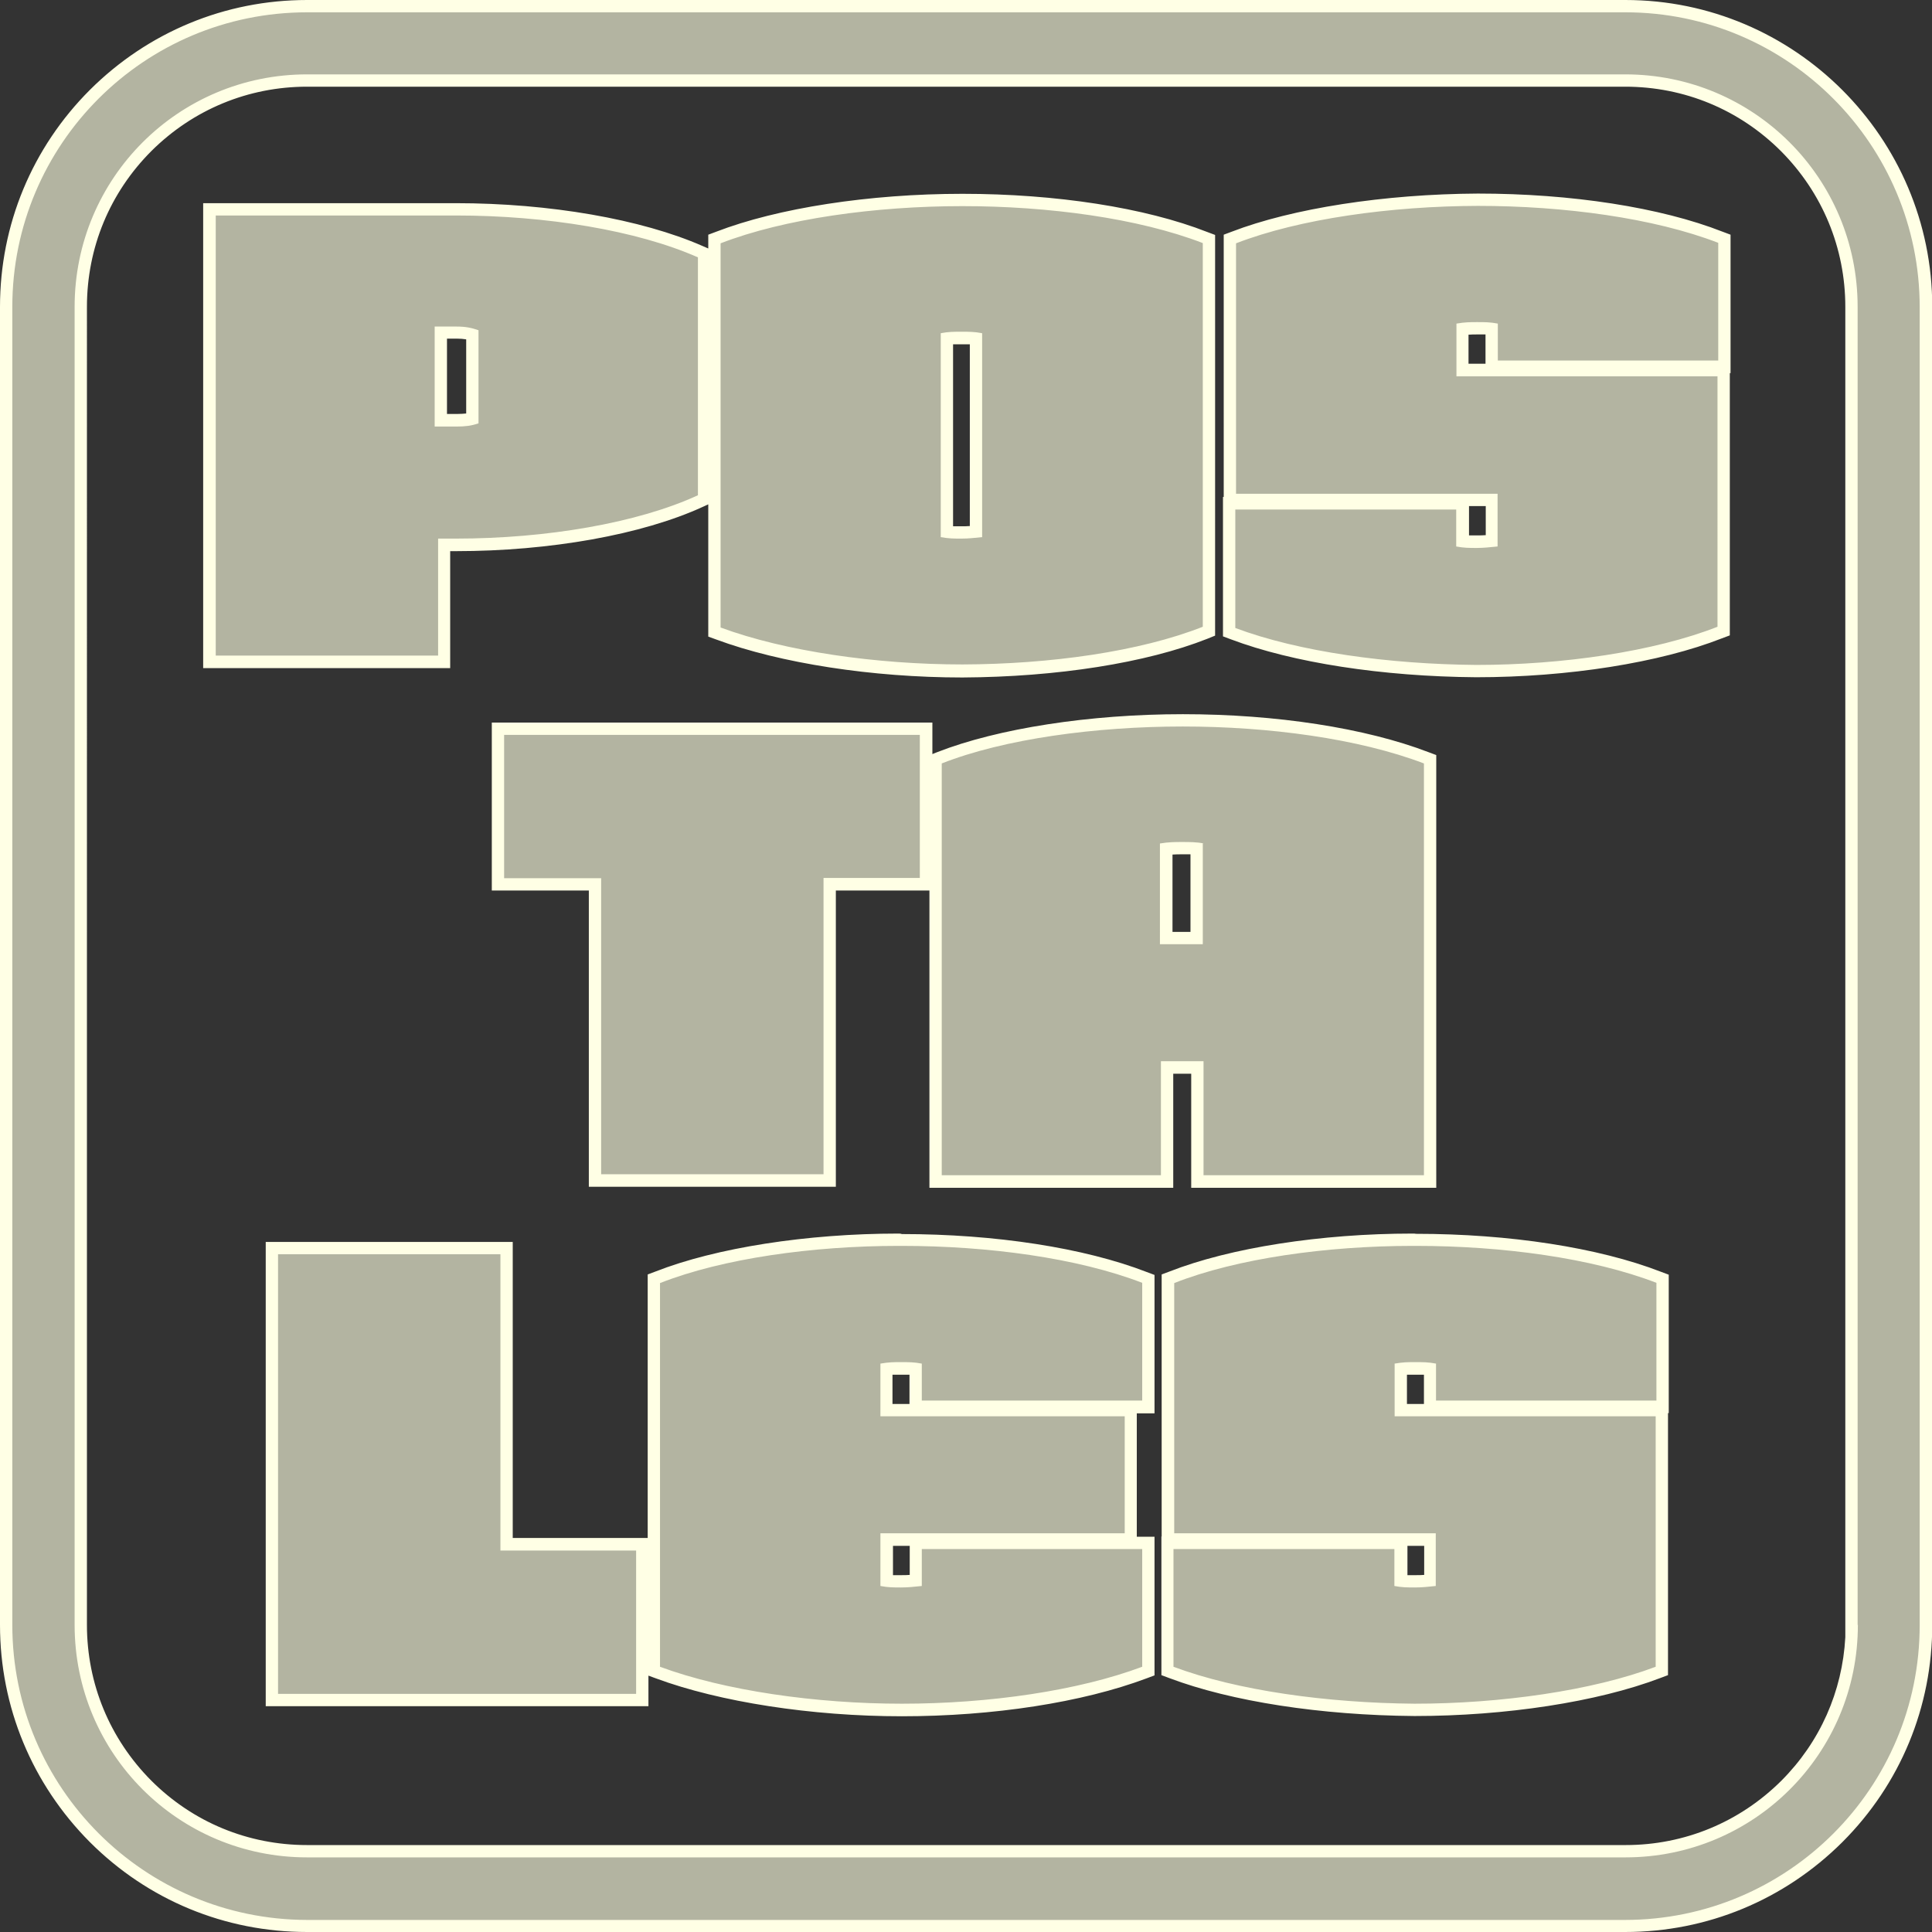 <?xml version="1.0" encoding="utf-8"?>
<!-- Generator: Adobe Illustrator 18.1.1, SVG Export Plug-In . SVG Version: 6.00 Build 0)  -->
<svg version="1.1" id="Layer_1" xmlns="http://www.w3.org/2000/svg" xmlns:xlink="http://www.w3.org/1999/xlink" x="0px" y="0px"
	 viewBox="156 20.5 784.5 784.5" enable-background="new 156 20.5 784.5 784.5" xml:space="preserve">
<rect x="156" y="20.5" width="784.5" height="784.5" fill="#333333" stroke="none"/>
<g>
	<g>
		<g>
			<path fill="#B3B4A1" d="M280.7,802.5c-67.4,0-122.2-54.8-122.2-122.2V145.1C158.5,77.8,213.3,23,280.7,23H816
				c67.3,0,122,54.8,122,122.2v535.2c0,67.4-54.8,122.2-122.2,122.2H280.7z M280.7,53.3c-24.6,0-47.7,9.5-65,26.8
				c-17.3,17.3-26.9,40.4-26.9,65v535.2c0,24.6,9.5,47.7,26.8,65c17.3,17.3,40.4,26.9,65,26.9H816c24.6,0,47.7-9.5,65-26.8
				c16.8-16.7,26.2-38.9,26.9-62.5h-0.1V145.1c0-24.6-9.5-47.7-26.8-65c-17.3-17.3-40.4-26.9-65-26.9H280.7z M730.5,714.9
				c-37.8-0.3-73.8-5.8-98.7-15.2l-1.6-0.6V647h94.7v15.4c1.9,0.2,3.6,0.2,5.9,0.2c2.2,0,3.9-0.1,5.9-0.3v-16.6H630.3V539.8l1.6-0.6
				c24.2-9.5,60.8-15.2,97.8-15.2l1.4,0c37.6,0,73.5,5.5,98.5,15.2l1.6,0.6v52h-94.5v-15.4c-1.9-0.2-3.6-0.2-5.9-0.2
				c-2.3,0-3.9,0-5.9,0.2v16.7h106v105.9l-1.6,0.6C804,709.2,767.1,714.9,730.5,714.9L730.5,714.9z M522.2,714.9
				c-36.4,0-73.4-5.7-99-15.2l-1.6-0.6V539.8l1.6-0.6c24.2-9.5,60.7-15.2,97.7-15.2l1.4,0c37.6,0,73.5,5.5,98.5,15.2l1.6,0.6v52
				h-94.5v-15.4c-1.9-0.2-3.6-0.2-5.9-0.2c-2.3,0-3.9,0-5.9,0.2v16.7h99.2v52.5H516v16.7c1.9,0.2,3.6,0.2,5.9,0.2
				c2.2,0,3.9-0.1,5.9-0.3V647h94.5v52.1l-1.6,0.6C594.9,709.3,559,714.9,522.2,714.9z M266.4,710.8V527.3h95.3v120.3h55.1v63.2
				H266.4z M642.2,500.2V454h-12.3v46.3h-94V328.8l1.6-0.6c24.3-9.5,61.2-15.2,98.8-15.2c37.5,0,73.5,5.5,98.8,15.2l1.6,0.6v171.4
				H642.2z M641.9,401.4v-36.3c-1.9-0.2-3.9-0.2-5.9-0.2c-2.1,0-4.1,0-6.4,0.2v36.2H641.9z M397.6,499.8V379.6h-39.4v-63.2H532v63.2
				h-39.1v120.3H397.6z M755.5,292.9c-37.8-0.3-73.8-5.8-98.7-15.2l-1.6-0.6v-52.3h94.7v15.4c1.9,0.2,3.6,0.2,5.9,0.2
				c2,0,3.9-0.2,5.9-0.3v-16.6H655.4V117.6l1.6-0.6c24.4-9.5,61.4-15.2,99.1-15.4c37.6,0,73.5,5.5,98.5,15.2l1.6,0.6v52h-94.5v-15.4
				c-1.9-0.2-3.6-0.2-5.9-0.2c-2.1,0-3.8,0-5.9,0.2v16.7h106v105.9l-1.6,0.6C829.5,287.1,792.5,292.9,755.5,292.9L755.5,292.9z
				 M546.8,292.9c-36.4,0-73.4-5.7-99-15.2l-1.6-0.6V117.6l1.6-0.6c24.6-9.5,61.6-15.2,99.1-15.2c37.6,0,73.5,5.5,98.5,15.2l1.6,0.6
				v159.2l-1.6,0.6C620.8,287.1,584.9,292.8,546.8,292.9L546.8,292.9z M540.5,236.5c2,0.2,3.7,0.2,5.9,0.2c2.2,0,3.9-0.1,5.9-0.3
				V158c-1.9-0.2-3.6-0.2-5.9-0.2s-4,0-5.9,0.2V236.5z M241.1,289.3V105.5h100.1c37.6,0,74.7,6.4,99.2,17.2l1.5,0.7v99.9l-1.5,0.7
				c-24.3,11.2-61.3,17.8-99.2,17.8h-4.8v47.5H241.1z M341.3,191.2c2.7,0,4.6-0.2,6.4-0.6v-34.2c-1.9-0.5-3.8-0.9-6.4-0.9H335v35.6
				H341.3z"/>
			<path fill="#FFFFE5" d="M816,25.5c66.1,0,119.5,53.9,119.5,119.7v535.2c0,66.1-53.6,119.7-119.7,119.7H280.7
				C214.6,800,161,746.4,161,680.3V145.1C161,79,214.6,25.5,280.7,25.5H816 M280.7,774.7H816c52.2,0,94.4-42.1,94.4-94.4h-0.1V145.1
				c0-52.2-42.1-94.4-94.4-94.4H280.7c-52.2,0-94.4,42.1-94.4,94.4v535.2C186.3,732.5,228.4,774.7,280.7,774.7 M756.1,104.1
				c35,0,71.4,4.9,97.6,15v47.8h-89.5v-15c-3.1-0.6-5.3-0.6-8.4-0.6c-2.8,0-4.9,0-8.4,0.6v21.4h106V275
				c-25.7,10.1-63,15.5-97.9,15.5c-35.6-0.3-72-5.3-97.9-15v-48.1h89.7v15c3.1,0.6,5.3,0.6,8.4,0.6c2.8,0,5.3-0.3,8.4-0.6V221H657.9
				V119.3C683.7,109.3,720.9,104.2,756.1,104.1 M546.8,104.2c35,0,71.4,4.9,97.6,15v155.8c-25.6,10.1-62,15.2-97.6,15.3
				c-34.9,0-72-5.3-98.2-15V119.3C474.4,109.3,511.5,104.2,546.8,104.2 M546.4,239.2C546.4,239.2,546.4,239.2,546.4,239.2
				c3.1,0,5.3-0.3,8.4-0.6v-82.8c-3.1-0.6-5.3-0.6-8.4-0.6c-3.1,0-5.3,0-8.4,0.6v82.8C541.2,239.2,543.3,239.2,546.4,239.2
				 M341.2,108c36.4,0,73.3,6,98.2,17v96.6c-24.5,11.3-61.6,17.6-98.2,17.6H334v0h-0.1v47.5h-90.3V108H341.2 M332.5,193.7h8.9
				c3.5,0,6-0.3,8.9-1.3v-37.8c-2.8-1-5.3-1.5-8.9-1.5h-8.9V193.7 M636.3,315.5c34.9,0,71.4,4.9,97.9,15v167.2h-89.5v-46.3h-17.3
				v46.3h-89V330.5C563.8,320.5,601,315.5,636.3,315.5 M627.1,403.9h17.3V363h0.4c-2.8-0.6-5.8-0.6-8.9-0.6c-2.8,0-5.3,0-8.9,0.6
				V403.9 M529.5,318.8v58.2h-39.1v120.3h-90.3V377.1h-39.4v-58.2H529.5 M729.6,526.4c0.5,0,1,0,1.4,0c35,0,71.4,4.9,97.6,15v47.8
				h-89.5v-15c-3.1-0.6-5.3-0.6-8.4-0.6s-4.9,0-8.4,0.6v21.4h106v101.7c-25.7,9.7-63,15-97.9,15c-35.6-0.3-72-5.3-97.9-15v-47.8
				h89.7v15c3.1,0.6,5.3,0.6,8.4,0.6c3.1,0,5.3-0.3,8.4-0.6v-21.4H632.8V541.5C658.1,531.5,694.8,526.4,729.6,526.4 M520.8,526.4
				c0.5,0,1,0,1.4,0c35,0,71.4,4.9,97.6,15v47.8h-89.5v-15c-3.1-0.6-5.3-0.6-8.4-0.6c-3.1,0-4.9,0-8.4,0.6v21.4h99.2v47.5h-99.2
				v21.4c3.1,0.6,5.3,0.6,8.4,0.6c3.1,0,5.3-0.3,8.4-0.6v-15h89.5v47.8c-25.9,9.7-62,15-97.6,15c-34.9,0-72-5.3-98.2-15V541.5
				C449.4,531.5,486,526.4,520.8,526.4 M359.2,529.8L359.2,529.8L359.2,529.8 M359.2,529.8l0,120.3h55.1v58.2H268.9V529.8H359.2
				 M816,20.5H280.7c-33.3,0-64.6,13-88.2,36.5C169,80.5,156,111.8,156,145.1v535.2c0,33.3,13,64.6,36.5,88.2
				c23.6,23.6,54.9,36.5,88.2,36.5h535.2c33.3,0,64.6-13,88.2-36.5c23.6-23.6,36.5-54.9,36.5-88.2V145.1
				C940.6,76.4,884.7,20.5,816,20.5L816,20.5z M280.7,769.7c-24,0-46.4-9.3-63.3-26.2c-16.8-16.9-26.1-39.3-26.1-63.2V145.1
				c0-24,9.3-46.4,26.2-63.3c16.9-16.8,39.3-26.1,63.2-26.1h535.2c24,0,46.4,9.3,63.3,26.2c16.8,16.9,26.1,39.3,26.1,63.2v535.2v5h0
				c-1.2,22.1-10.3,42.6-26,58.3c-16.9,16.8-39.3,26.1-63.2,26.1H280.7L280.7,769.7z M756.1,99.1L756.1,99.1L756.1,99.1
				c-37.9,0.2-75.3,6-100,15.5l-3.2,1.2v3.4V221v1.3h-0.3v5v48.1v3.5l3.2,1.2c25.2,9.5,61.5,15.1,99.6,15.4
				c37.3,0,74.6-5.9,99.8-15.8l3.2-1.2V275V173.3v-1.3h0.3v-5v-47.8v-3.4l-3.2-1.2C830.3,104.7,794,99.1,756.1,99.1L756.1,99.1z
				 M752.4,156.4c1.1-0.1,2.2-0.1,3.4-0.1c1.3,0,2.4,0,3.4,0v10.6v1.3h-6.9V156.4L752.4,156.4z M752.4,226h6.9v11.8
				c-1.2,0.1-2.3,0.1-3.4,0.1c-1.3,0-2.4,0-3.4,0v-10.6V226L752.4,226z M546.8,99.2c-37.8,0-75.1,5.8-100,15.4l-3.2,1.2v3.4v2.2
				l-2.3-1c-24.8-10.9-62.2-17.4-100.2-17.4h-97.6h-5v5v178.8v5h5h90.3h5v-5v-42.5h2.3c38.2,0,75.7-6.7,100.3-18l2.2-1v50.2v3.5
				l3.3,1.2c25.9,9.6,63.3,15.4,99.9,15.4c38.4-0.2,74.6-5.9,99.4-15.7l3.2-1.3v-3.4V119.3v-3.4l-3.2-1.2
				C621,104.8,584.7,99.2,546.8,99.2L546.8,99.2z M337.5,158h3.9c1.5,0,2.7,0.1,3.9,0.3v30.1c-1.1,0.1-2.3,0.2-3.9,0.2h-3.9V158
				L337.5,158z M543,160.3c1,0,2.1,0,3.4,0s2.4,0,3.4,0v73.8c-1.1,0.1-2.2,0.1-3.4,0.1h0c-1.3,0-2.4,0-3.4,0V160.3L543,160.3z
				 M636.3,310.5c-37.9,0-75.1,5.8-99.7,15.4l-2,0.8v-7.8v-5h-5H360.7h-5v5v58.2v5h5h34.4v115.3v5h5h90.3h5v-5V382.1h34.1h3.9v115.7
				v5h5h89h5v-5v-41.3h7.3v41.3v5h5h89.5h5v-5V330.5v-3.4l-3.2-1.2C710.4,316.1,674.1,310.5,636.3,310.5L636.3,310.5z M632.1,367.5
				c1.3-0.1,2.5-0.1,3.9-0.1c1.2,0,2.3,0,3.4,0v31.5h-7.3V367.5L632.1,367.5z M729.6,521.4c-37.3,0-74.2,5.8-98.7,15.4l-3.2,1.2v3.4
				v101.7v1.3h-0.1v5v47.8v3.5l3.2,1.2c25.2,9.5,61.5,15.1,99.6,15.4c36.9,0,74.2-5.7,99.7-15.4l3.2-1.2v-3.5V595.6v-1.3h0.3v-5
				v-47.8v-3.4l-3.2-1.2c-25.3-9.8-61.5-15.4-99.4-15.4C730.6,521.4,730.1,521.4,729.6,521.4L729.6,521.4z M727.4,578.7
				c1,0,2.1,0,3.4,0c1.3,0,2.4,0,3.4,0v10.6v1.3h-6.9V578.7L727.4,578.7z M727.4,648.2h6.9V660c-1.1,0.1-2.2,0.1-3.4,0.1
				c-1.3,0-2.4,0-3.4,0v-10.6V648.2L727.4,648.2z M520.8,521.4c-37.2,0-74.1,5.8-98.6,15.4l-3.2,1.2v3.4v103.6h-4.7h-50.1V529.8v-5
				h-5h-90.3h-5v5v178.5v5h5h145.4h5v-5v-7.4l3,1.1c25.9,9.6,63.3,15.4,99.9,15.4c37.1,0,73.3-5.6,99.4-15.4l3.2-1.2v-3.5v-47.8v-5
				h-5h-2.2v-1.3v-47.5v-1.3h2.2h5v-5v-47.8v-3.4l-3.2-1.2c-25.3-9.8-61.5-15.4-99.4-15.4C521.7,521.4,521.3,521.4,520.8,521.4
				L520.8,521.4z M518.5,578.7c1,0,2.1,0,3.4,0c1.3,0,2.4,0,3.4,0v10.6v1.3h-6.9V578.7L518.5,578.7z M518.5,648.2h6.9v1.3V660
				c-1.1,0.1-2.2,0.1-3.4,0.1c-1.3,0-2.4,0-3.4,0V648.2L518.5,648.2z"/>
		</g>
	</g>
</g>
</svg>
